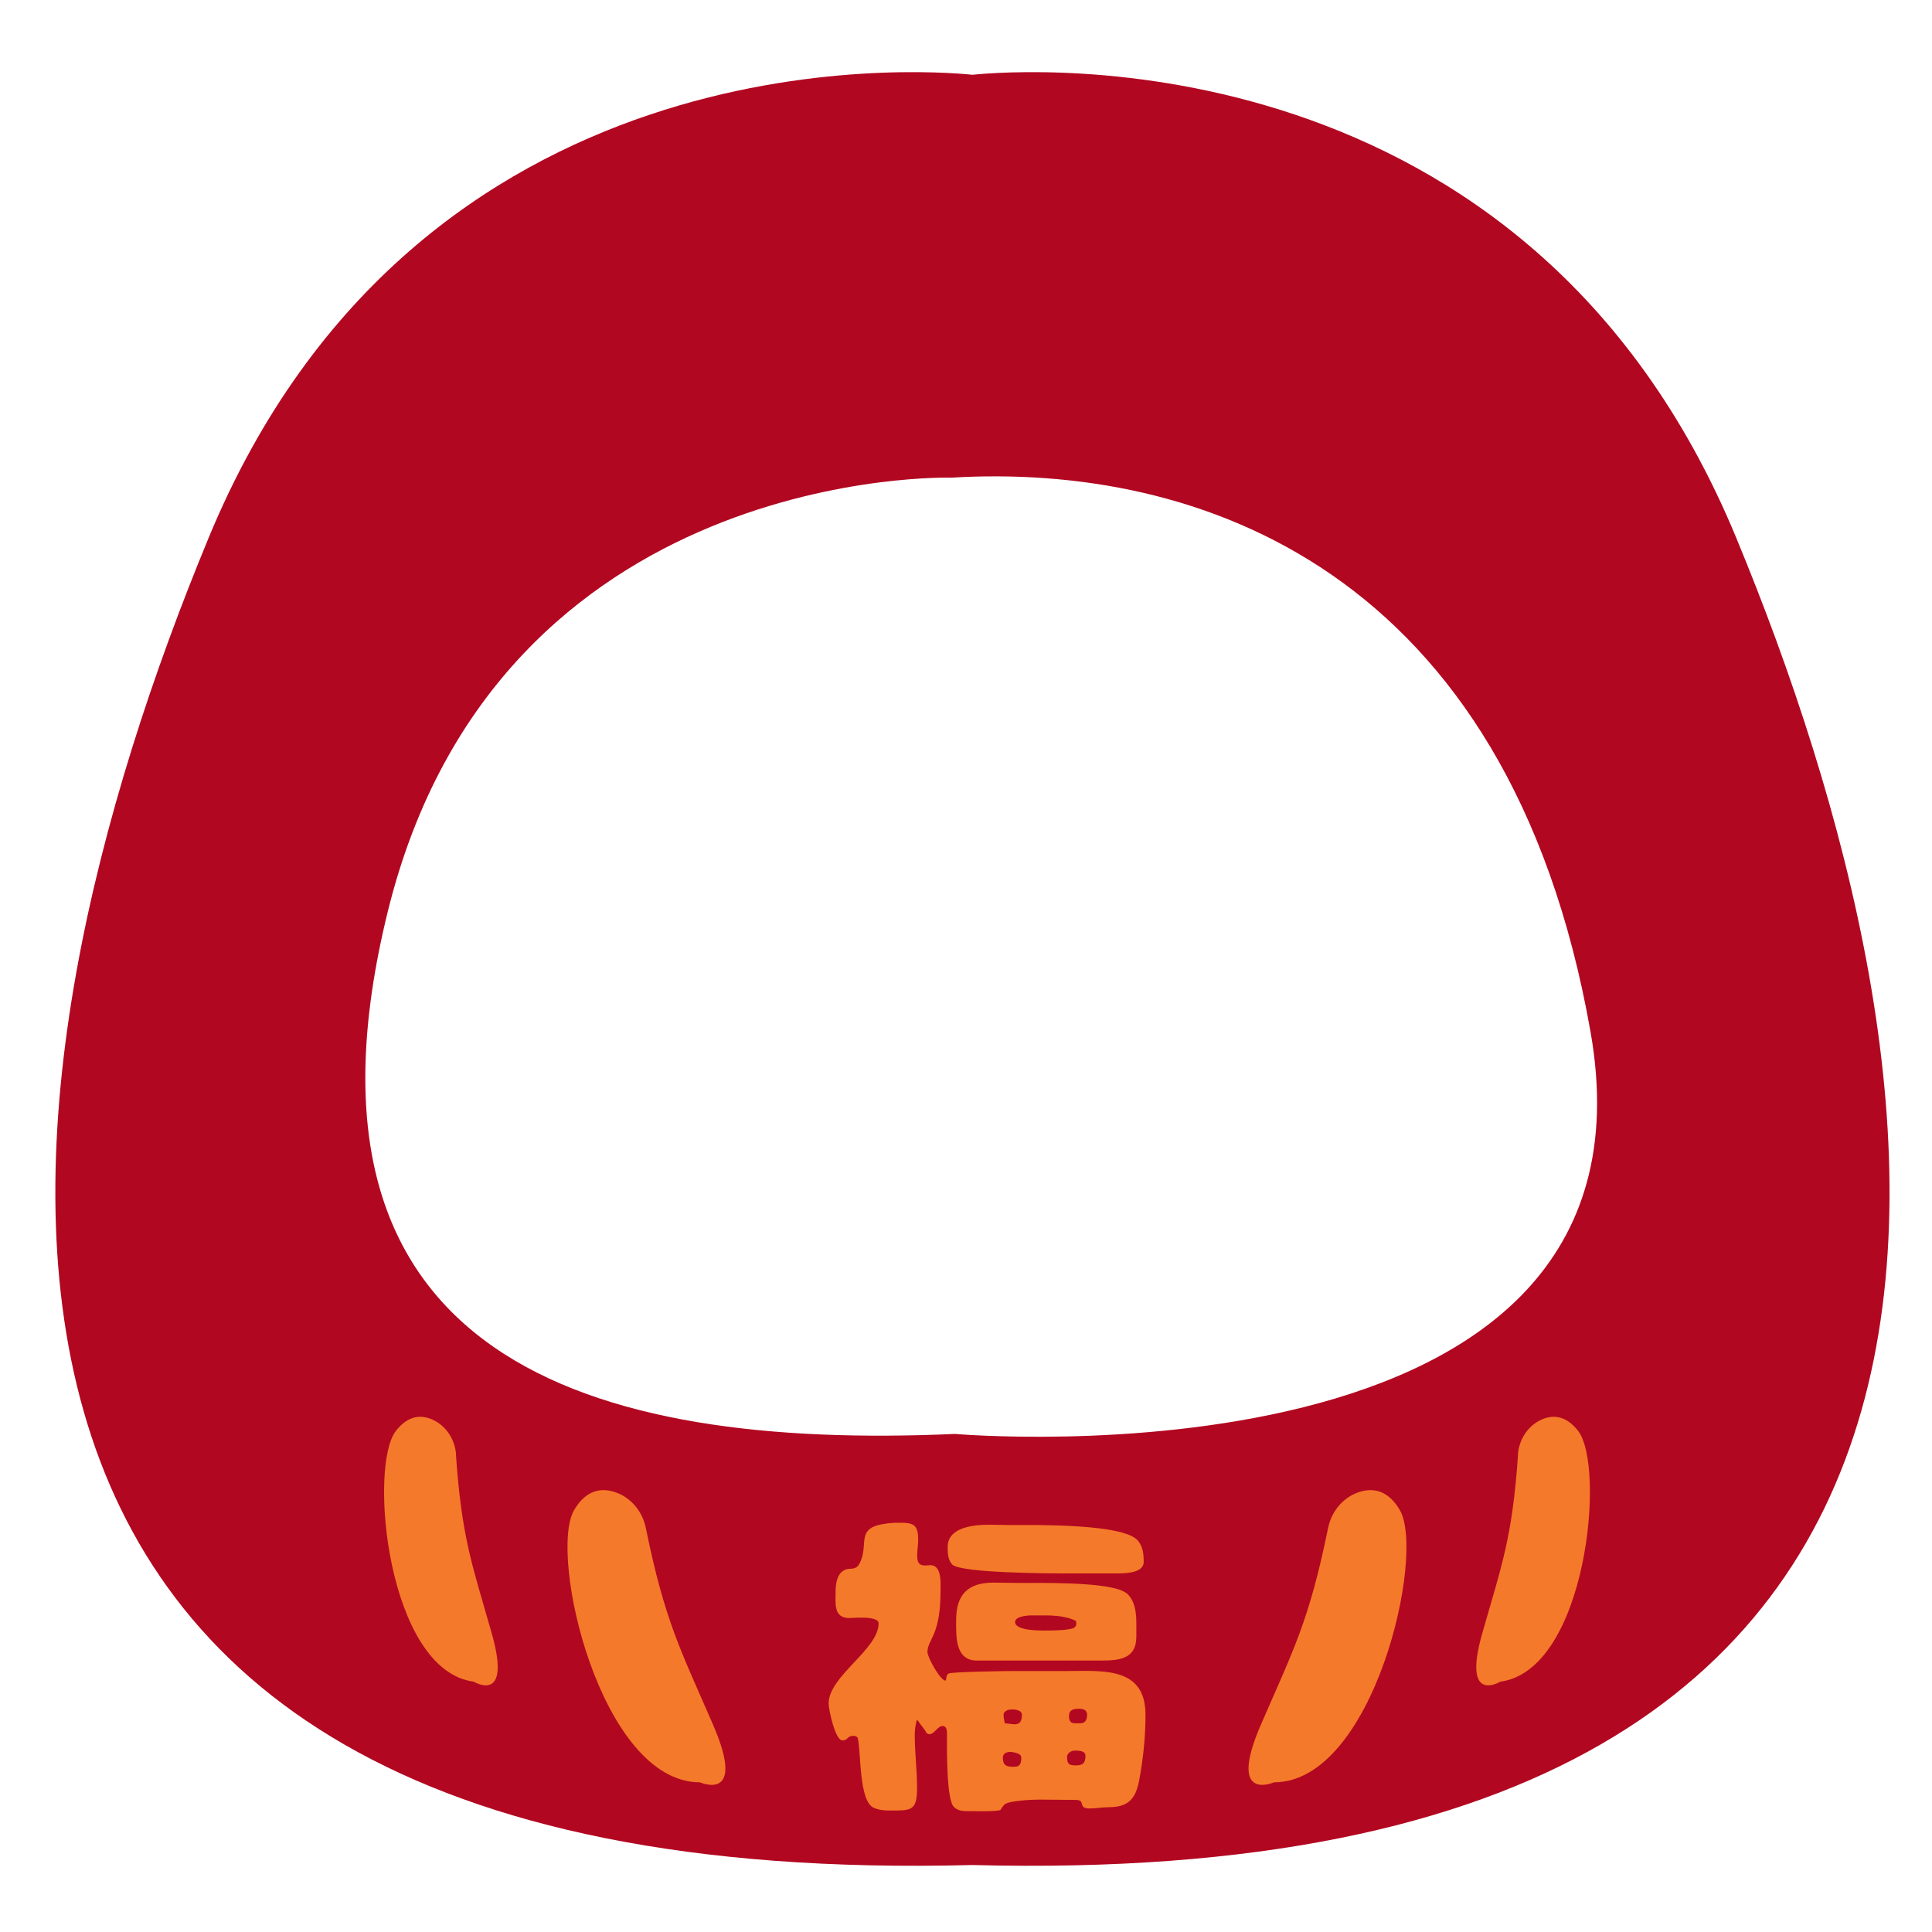 <?xml version="1.0" encoding="UTF-8"?>
<svg id="_層_1" xmlns="http://www.w3.org/2000/svg" viewBox="0 0 300 300">
    <path d="M269.59,83.48C237.1,4.98,158.97,10.8,151,11.61c-7.97-.81-86.1-6.63-118.59,71.87C-1.66,165.79-24.84,294.19,151,289.6c175.84,4.59,152.66-123.81,118.59-206.12Zm-121.28,139.18c-56.71,2.52-105.22-11.63-88.09-81.14,17.14-69.5,87.52-67.35,87.52-67.35,38-2.27,86.52,13.91,99.24,86.07,12.73,72.16-98.68,62.42-98.68,62.42Z"
          style="fill:#b20721;"/>
    <path d="M100.28,237.25c-.52-2.55-2.3-4.73-4.77-5.55-2.05-.68-4.46-.45-6.35,2.76-4.07,6.92,4.07,42.3,19.53,42.3,0,0,7.32,3.25,2.03-8.95-4.98-11.5-7.48-15.99-10.44-30.57Z"
          style="fill:#f5792a;"/>
    <path d="M70.82,225.88c-.16-2.27-1.45-4.37-3.51-5.37-1.7-.82-3.82-.9-5.83,1.67-4.32,5.53-1.33,37.18,12.08,38.95,0,0,5.98,3.66,2.79-7.53-3-10.55-4.66-14.74-5.55-27.72Z"
          style="fill:#f5792a;"/>
    <path d="M206.23,237.25c.52-2.55,2.3-4.73,4.77-5.55,2.05-.68,4.46-.45,6.35,2.76,4.07,6.92-4.07,42.3-19.53,42.3,0,0-7.32,3.25-2.03-8.95,4.98-11.5,7.48-15.99,10.44-30.57Z"
          style="fill:#f5792a;"/>
    <path d="M235.7,225.88c.16-2.27,1.45-4.37,3.51-5.37,1.7-.82,3.82-.9,5.83,1.67,4.32,5.53,1.33,37.18-12.08,38.95,0,0-5.98,3.66-2.79-7.53,3-10.55,4.66-14.74,5.55-27.72Z"
          style="fill:#f5792a;"/>
    <path d="M142.35,267.1c-.2,.77-.31,1.53-.31,2.3,0,2.71,.36,5.41,.36,8.17,0,3.57-.82,3.57-4.09,3.57-.92,0-1.74-.05-2.6-.41-2.35-.97-1.99-8.53-2.5-10.78-.1-.36-.46-.41-.77-.41-.87,0-.77,.71-1.63,.71-1.12,0-2.14-4.8-2.14-5.72,0-4.29,7.76-8.38,7.76-12.46,0-1.23-4.03-.82-4.54-.82-2.5,0-2.14-2.3-2.14-4.14,0-1.58,.41-3.52,2.35-3.52,.56,0,1.02-.2,1.28-.66,1.69-2.91-.66-5.57,3.78-6.28,.82-.15,1.63-.2,2.45-.2,2.25,0,2.96,.26,2.96,2.66,0,.82-.15,1.58-.15,2.4,0,.92,.15,1.58,1.23,1.58,.26,0,.56-.05,.82-.05,1.53,0,1.58,2.04,1.58,3.12,0,2.66-.05,5.31-1.12,7.76-.36,.82-.92,1.69-.92,2.6,0,.82,1.99,4.44,2.81,4.44l.05-.05c.1-.36,.05-.71,.36-1.02s9.04-.41,10.06-.41h8.17c5.57,0,12.41-.82,12.41,6.79,0,3.47-.36,6.95-1.02,10.37-.56,2.81-1.79,3.98-4.7,3.98-.97,0-1.99,.2-2.96,.2-1.94,0-.51-1.33-2.14-1.33-1.89,0-3.78-.05-5.72-.05-.97,0-4.7,.15-5.36,.77-.26,.26-.41,.51-.61,.82-.46,.31-4.09,.2-4.75,.2-.92,0-1.79,.05-2.5-.66-1.17-1.12-1.07-9.29-1.07-10.93,0-.56,.1-1.63-.66-1.63-.82,0-1.28,1.28-2.09,1.28l-.41-.15c-.31-.71-.92-1.23-1.28-1.89l-.2-.15Zm23.18-22.78c-2.5,0-16.34-.05-17.67-1.38-.66-.71-.71-1.79-.71-2.71,0-3.12,4.09-3.47,6.49-3.47,1.07,0,2.2,.05,3.32,.05,3.57,0,17.62-.26,19.76,2.45,.77,.97,.87,2.09,.87,3.27,0,1.84-3.17,1.79-4.39,1.79h-7.66Zm-13.84,13.53c-3.42,0-3.22-3.83-3.22-6.28,0-3.93,1.79-5.82,5.77-5.82,1.33,0,2.6,.05,3.93,.05,3.63,0,12.31-.15,15.73,1.07,.56,.2,1.07,.46,1.43,.92,1.02,1.23,1.12,2.96,1.12,4.44v1.89c0,3.57-2.76,3.73-5.62,3.73h-19.15Zm5.82,16.49c.97,0,1.07-.66,1.07-1.48,0-.61-1.28-.82-1.74-.82-.56,0-1.12,.26-1.12,.87,0,1.07,.41,1.43,1.48,1.43h.31Zm-.51-8.89c-.46,0-1.17,.26-1.17,.82,0,.41,.1,.92,.2,1.33,.51,0,1.02,.15,1.53,.15,.92,0,1.12-.66,1.12-1.48,0-.66-.87-.82-1.38-.82h-.31Zm3.12-14.61c-.61,0-2.5,.15-2.5,1.02,0,1.33,3.63,1.33,4.6,1.33,.82,0,3.98,0,4.6-.46,.2-.15,.31-.36,.31-.61l-.05-.41c-1.28-.71-3.27-.87-4.7-.87h-2.25Zm8.43,21.81c0-.82-1.07-.82-1.69-.82-.51,0-1.17,.41-1.17,.97,0,1.12,.31,1.33,1.38,1.33s1.48-.36,1.48-1.48Zm-1.23-7.3c-.77,0-1.33,.26-1.33,1.12,0,.66,.2,1.12,.92,1.12h.87c.82,0,1.02-.66,1.02-1.33s-.51-.92-1.12-.92h-.36Z"
          style="fill:#f5792a;"/>
</svg>
